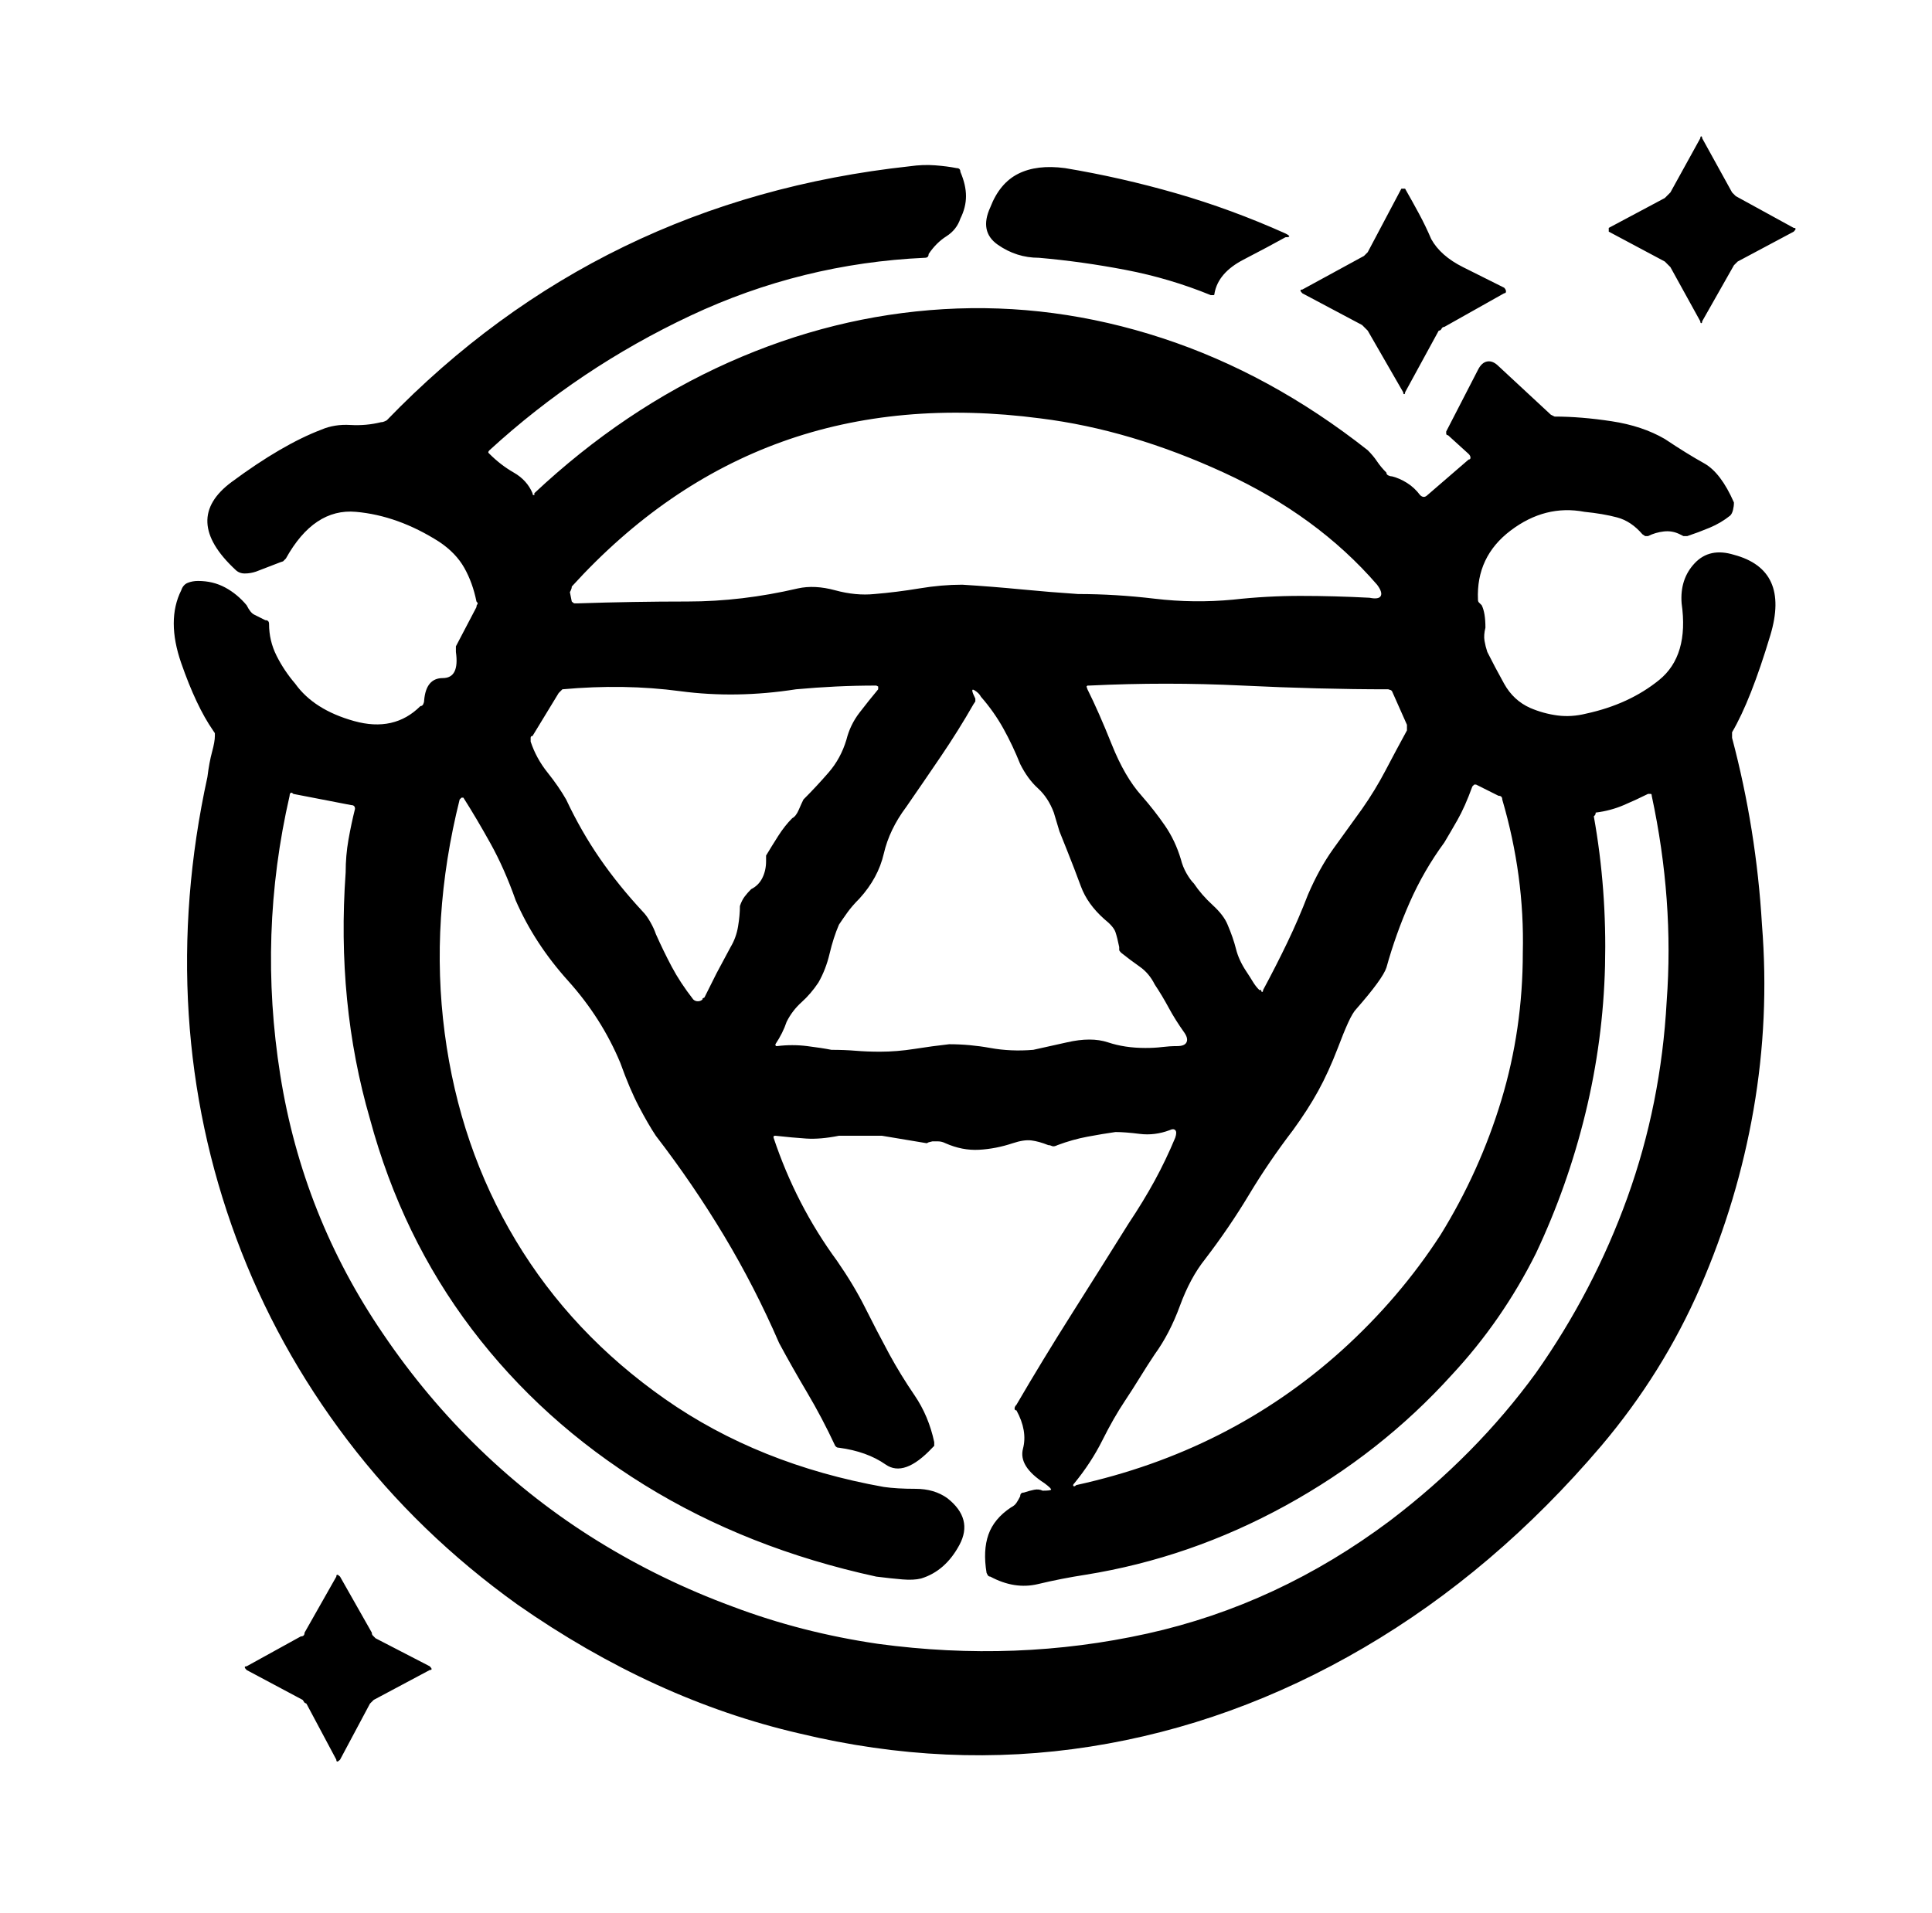 <?xml version="1.0" standalone="no"?>
<!DOCTYPE svg PUBLIC "-//W3C//DTD SVG 1.1//EN" "http://www.w3.org/Graphics/SVG/1.1/DTD/svg11.dtd" >
<svg xmlns="http://www.w3.org/2000/svg" xmlns:xlink="http://www.w3.org/1999/xlink" version="1.1" viewBox="-10 0 1034 1024">
   <path fill="currentColor"
d="M881 140l-30 -16v-1.5v-0.5l30 -16l1.5 -1.5l1.5 -1.5l16 -29q0 -1 0.5 -1t0.5 1l16 29l1.5 1.5l0.5 0.5l31 17q1 0 1 0.5t-1 1.5l-30 16l-1.5 1.5l-0.5 0.5l-17 30q0 1 -0.5 1t-0.5 -1l-16 -29l-1.5 -1.5l-1.5 -1.5v0zM275 264v0v0q0 1 0.5 1h0.5v-0.5v-0.5
q48 -45 104 -70t115 -28.5t117 15.5t110 60q3 3 5 6t5 6q0 1 1 1.5t2 0.5q4 1 8 3.5t7 6.5v0v0q1 1 2 1t2 -1v0v0l22 -19v0v0q1 0 1 -1t-1 -2v0v0l-11 -10q-1 0 -1 -1v-1l17 -33q2 -4 5 -4.5t6 2.5l28 26l1 0.5l1 0.5q14 0 30.5 2.5t28.5 9.5q12 8 21 13t16 21q0 2 -0.5 4
t-1.5 3q-5 4 -11 6.5t-12 4.5h-2t-2 -1q-4 -2 -8.5 -1.5t-8.5 2.5h-1.5t-1.5 -1q-6 -7 -13.5 -9t-17.5 -3q-21 -4 -39.5 10t-17.5 37q0 1 0.5 1.5l1.5 1.5q1 2 1.5 5t0.5 7q-1 4 -0.5 7t1.5 6q4 8 9 17t14 13q7 3 14.5 4t15.5 -1q23 -5 39 -18t12 -41q-1 -13 7 -21.5
t21 -4.5q30 8 19.5 43t-20.5 52v1.5v1.5q13 49 16 100q4 50 -4.5 99t-28.5 95t-53 85q-57 67 -127 108t-146.5 53t-155.5 -7q-78 -18 -151 -69q-53 -38 -91 -88t-59.5 -108t-25.5 -120q-4 -63 10 -127q1 -8 2.5 -13.5t1.5 -8.5v-1.5t-1 -1.5q-9 -13 -17 -36t0 -39
q1 -3 3.5 -4t5.5 -1q8 0 14.5 3.5t11.5 9.5q2 4 4 5l6 3q1 0 1.5 0.5t0.5 1.5q0 9 4 17t10 15q10 14 31.5 20t35.5 -8q1 0 1.5 -1t0.5 -2q1 -12 10 -12t7 -14v-1.5v-1.5l11 -21q0 -1 0.5 -1.5t-0.5 -1.5q-2 -10 -6.5 -18t-13.5 -14q-22 -14 -44.5 -16t-37.5 25l-1.5 1.5
t-1.5 0.5l-13 5q-3 1 -6 1t-5 -2q-29 -27 -2 -47t48 -28q7 -3 15.5 -2.5t16.5 -1.5q1 0 2 -0.5l1 -0.5q57 -59 127 -93t153 -43q7 -1 13.5 -0.5t11.5 1.5q1 0 1.5 0.5t0.5 1.5q3 7 3 13t-3 12q-2 6 -7.5 9.5t-9.5 9.5q0 1 -0.5 1.5t-1.5 0.5q-66 3 -125.5 31t-107.5 72v0v0
q-1 1 -0.5 1.5l0.5 0.5v0v0q6 6 13 10t10 11v0zM727 313q-32 -37 -82 -60t-98 -29q-76 -10 -138.5 12.5t-112.5 77.5q0 1 -0.5 2l-0.5 1l1 5q1 1 1.5 1h1.5q30 -1 59 -1t59 -7q9 -2 20 1t21 2q12 -1 24 -3t23 -2q16 1 31.5 2.5t30.5 2.5q20 0 41 2.5t42 0.5q18 -2 36 -2
t37 1q5 1 6 -1t-2 -6v0zM647 495q3 7 4.5 13t5.5 12q2 3 3.5 5.5t3.5 4.5h0.5h0.5q0 1 0.5 1t0.5 -1v0v0q7 -13 13 -25.5t11 -25.5q6 -14 13.5 -24.5t15.5 -21.5q7 -10 12.5 -20.5t11.5 -21.5v-1v-2l-8 -18l-0.5 -0.5t-1.5 -0.5q-37 0 -78 -2t-82 0h-0.5h-0.5l-0.5 0.5
t0.5 1.5v0v0q6 12 13 29.5t16 27.5q7 8 12.5 16t8.5 18q1 4 3 7.5t4 5.5q4 6 10 11.5t8 10.5v0zM392 476q4 -2 6 -6t2 -9v-2v-1q3 -5 6.5 -10.5t7.5 -9.5q2 -1 3.5 -4.5t2.5 -5.5q7 -7 13.5 -14.5t9.5 -17.5q2 -8 7 -14.5t10 -12.5v-1.5t-1 -0.5q-11 0 -21.5 0.5t-21.5 1.5
q-32 5 -62 1t-63 -1l-0.5 0.5l-1.5 1.5l-14 23q-1 0 -1 1v2q3 9 9 16.5t10 14.5q8 17 18 31.5t23 28.5q2 2 4 5.5t3 6.5q4 9 8.5 17.5t11.5 17.5v0v0q1 1 2.5 1t2.5 -1v-0.5t1 -0.5l6.5 -13t7.5 -14q3 -5 4 -11t1 -11q1 -3 2.5 -5t3.5 -4v0zM624 553q-5 -7 -8.5 -13.5
t-7.5 -12.5q-3 -6 -8 -9.5t-10 -7.5q-1 -1 -1 -1.5v-1.5q-1 -5 -2 -8t-6 -7q-9 -8 -12.5 -17.5t-7.5 -19.5l-4 -10t-3 -10q-3 -8 -8.5 -13t-9.5 -13q-4 -10 -9 -19t-12 -17q-1 -2 -3.5 -3.5t0.5 4.5v1.5t-1 1.5q-8 14 -17.5 28t-18.5 27q-9 12 -12 25t-13 24q-4 4 -6.5 7.5
t-4.5 6.5q-3 7 -5 15.5t-6 15.5q-4 6 -9 10.5t-8 10.5q-1 3 -2.5 6t-3.5 6q0 1 0.5 1h0.5q8 -1 16 0t13 2q7 0 13 0.5t13 0.5q9 0 18.5 -1.5t18.5 -2.5q11 0 22 2t23 1l4.5 -1l13.5 -3q13 -3 22 0t20 3q5 0 9 -0.5t8 -0.5t5 -2t-1 -5v0zM565 794q-1 1 -0.5 1.5t1.5 -0.5
q41 -9 76.5 -27t65.5 -45q31 -28 53 -62q21 -34 32.5 -72t11.5 -79q1 -41 -11 -82q0 -1 -0.5 -1.5t-1.5 -0.5l-12 -6v0v0h-1t-1 1v0v0q-4 11 -8 18t-7 12q-11 15 -18.5 32t-12.5 35q-1 3 -5 8.5t-11 13.5q-2 2 -4.5 7.5t-5.5 13.5q-5 13 -10.5 23t-13.5 21
q-13 17 -23.5 34.5t-23.5 34.5q-8 10 -13.5 25t-13.5 26q-4 6 -8 12.5t-8 12.5q-6 9 -12 21t-15 23v0zM538 799q3 -1 5.5 -1.5t4.5 0.5q4 0 4.5 -0.5t-3.5 -3.5q-14 -9 -11.5 -18.5t-3.5 -20.5q-1 0 -1 -1t1 -2q14 -24 29.5 -48.5t30.5 -48.5q8 -12 14 -23t11 -23q1 -3 0 -4
t-3 0q-8 3 -16 2t-13 -1q-7 1 -15 2.5t-16 4.5q-2 1 -3 0.5t-2 -0.5q-5 -2 -9 -2.5t-10 1.5q-9 3 -18 3.5t-18 -3.5q-2 -1 -4 -1h-3t-2 0.5l-1 0.5l-24 -4t-23 0q-10 2 -17.5 1.5t-16.5 -1.5v0v0q-1 0 -1 0.5v0.5v0v0q6 18 14.5 34.5t19.5 31.5q9 13 15 25t13 25
q6 11 13.5 22t10.5 25v2t-1 1q-15 16 -25 9t-25 -9q-1 0 -1.5 -0.5l-0.5 -0.5q-7 -15 -15 -28.5t-15 -26.5q-13 -30 -29.5 -57.5t-36.5 -53.5q-4 -6 -9 -15.5t-10 -23.5q-10 -24 -28 -44t-28 -43q-6 -17 -13.5 -30.5t-14.5 -24.5h-1l-1 1q-16 64 -8 125t38 111t80 85t117 47
q7 1 17 1t17 5q14 11 6.5 25t-20.5 18q-4 1 -10 0.5t-14 -1.5q-69 -15 -124 -49t-92.5 -83.5t-54.5 -112.5q-18 -62 -13 -132q0 -9 1.5 -17.5t3.5 -16.5v0v0q0 -1 -0.5 -1.5t-1.5 -0.5v0v0l-31 -6q-1 -1 -1.5 -0.5t-0.5 1.5v0v0q-17 74 -5 149.5t55 138.5q23 34 52 62t63 49
t72 35q37 14 78 20q74 10 144 -5.5t130 -60.5q46 -35 78 -79q31 -44 49 -94t21 -105q4 -54 -8 -110v0v0q0 -1 -0.5 -1h-1.5v0v0q-6 3 -13 6t-15 4q0 1 -0.5 1.5l-0.5 0.5q7 39 6 80q-1 40 -10.5 79t-26.5 75q-18 36 -45 65q-38 42 -89 70t-107 37q-13 2 -25.5 5t-25.5 -4
q-1 0 -1.5 -1l-0.5 -1q-2 -12 1 -20.5t12 -14.5q2 -1 3 -2.5t2 -3.5q0 -1 0.5 -1.5t1.5 -0.5v0zM678 125q2 1 2 1.5t-2 0.5q-9 5 -22.5 12t-15.5 18v0v0q0 1 -0.5 1h-1.5v0v0q-22 -9 -45.5 -13.5t-46.5 -6.5q-12 0 -22 -7t-4 -20q5 -13 15 -18t25 -3q30 5 59.5 13.5
t58.5 21.5v0zM795 154q1 1 1 2t-1 1l-32 18q-1 0 -1.5 1t-1.5 1l-18 33q0 1 -0.5 1t-0.5 -1l-19 -33l-1.5 -1.5l-1.5 -1.5l-32 -17q-1 -1 -1 -1.5t1 -0.5l33 -18l1.5 -1.5l0.5 -0.5l18 -34h1.5h0.5q4 7 7.5 13.5t6.5 13.5q5 9 17 15l22 11v0zM188 912l-16 30q-1 1 -1.5 1
t-0.5 -1l-16 -30l-1 -0.5t-1 -1.5l-30 -16q-1 -1 -1 -1.5t1 -0.5l29 -16q1 0 1.5 -0.5t0.5 -1.5l17 -30q0 -1 0.5 -1t1.5 1l17 30q0 1 0.5 1.5l1.5 1.5l29 15q1 1 1 1.5t-1 0.5l-30 16l-1 1l-1 1v0z" />
</svg>

